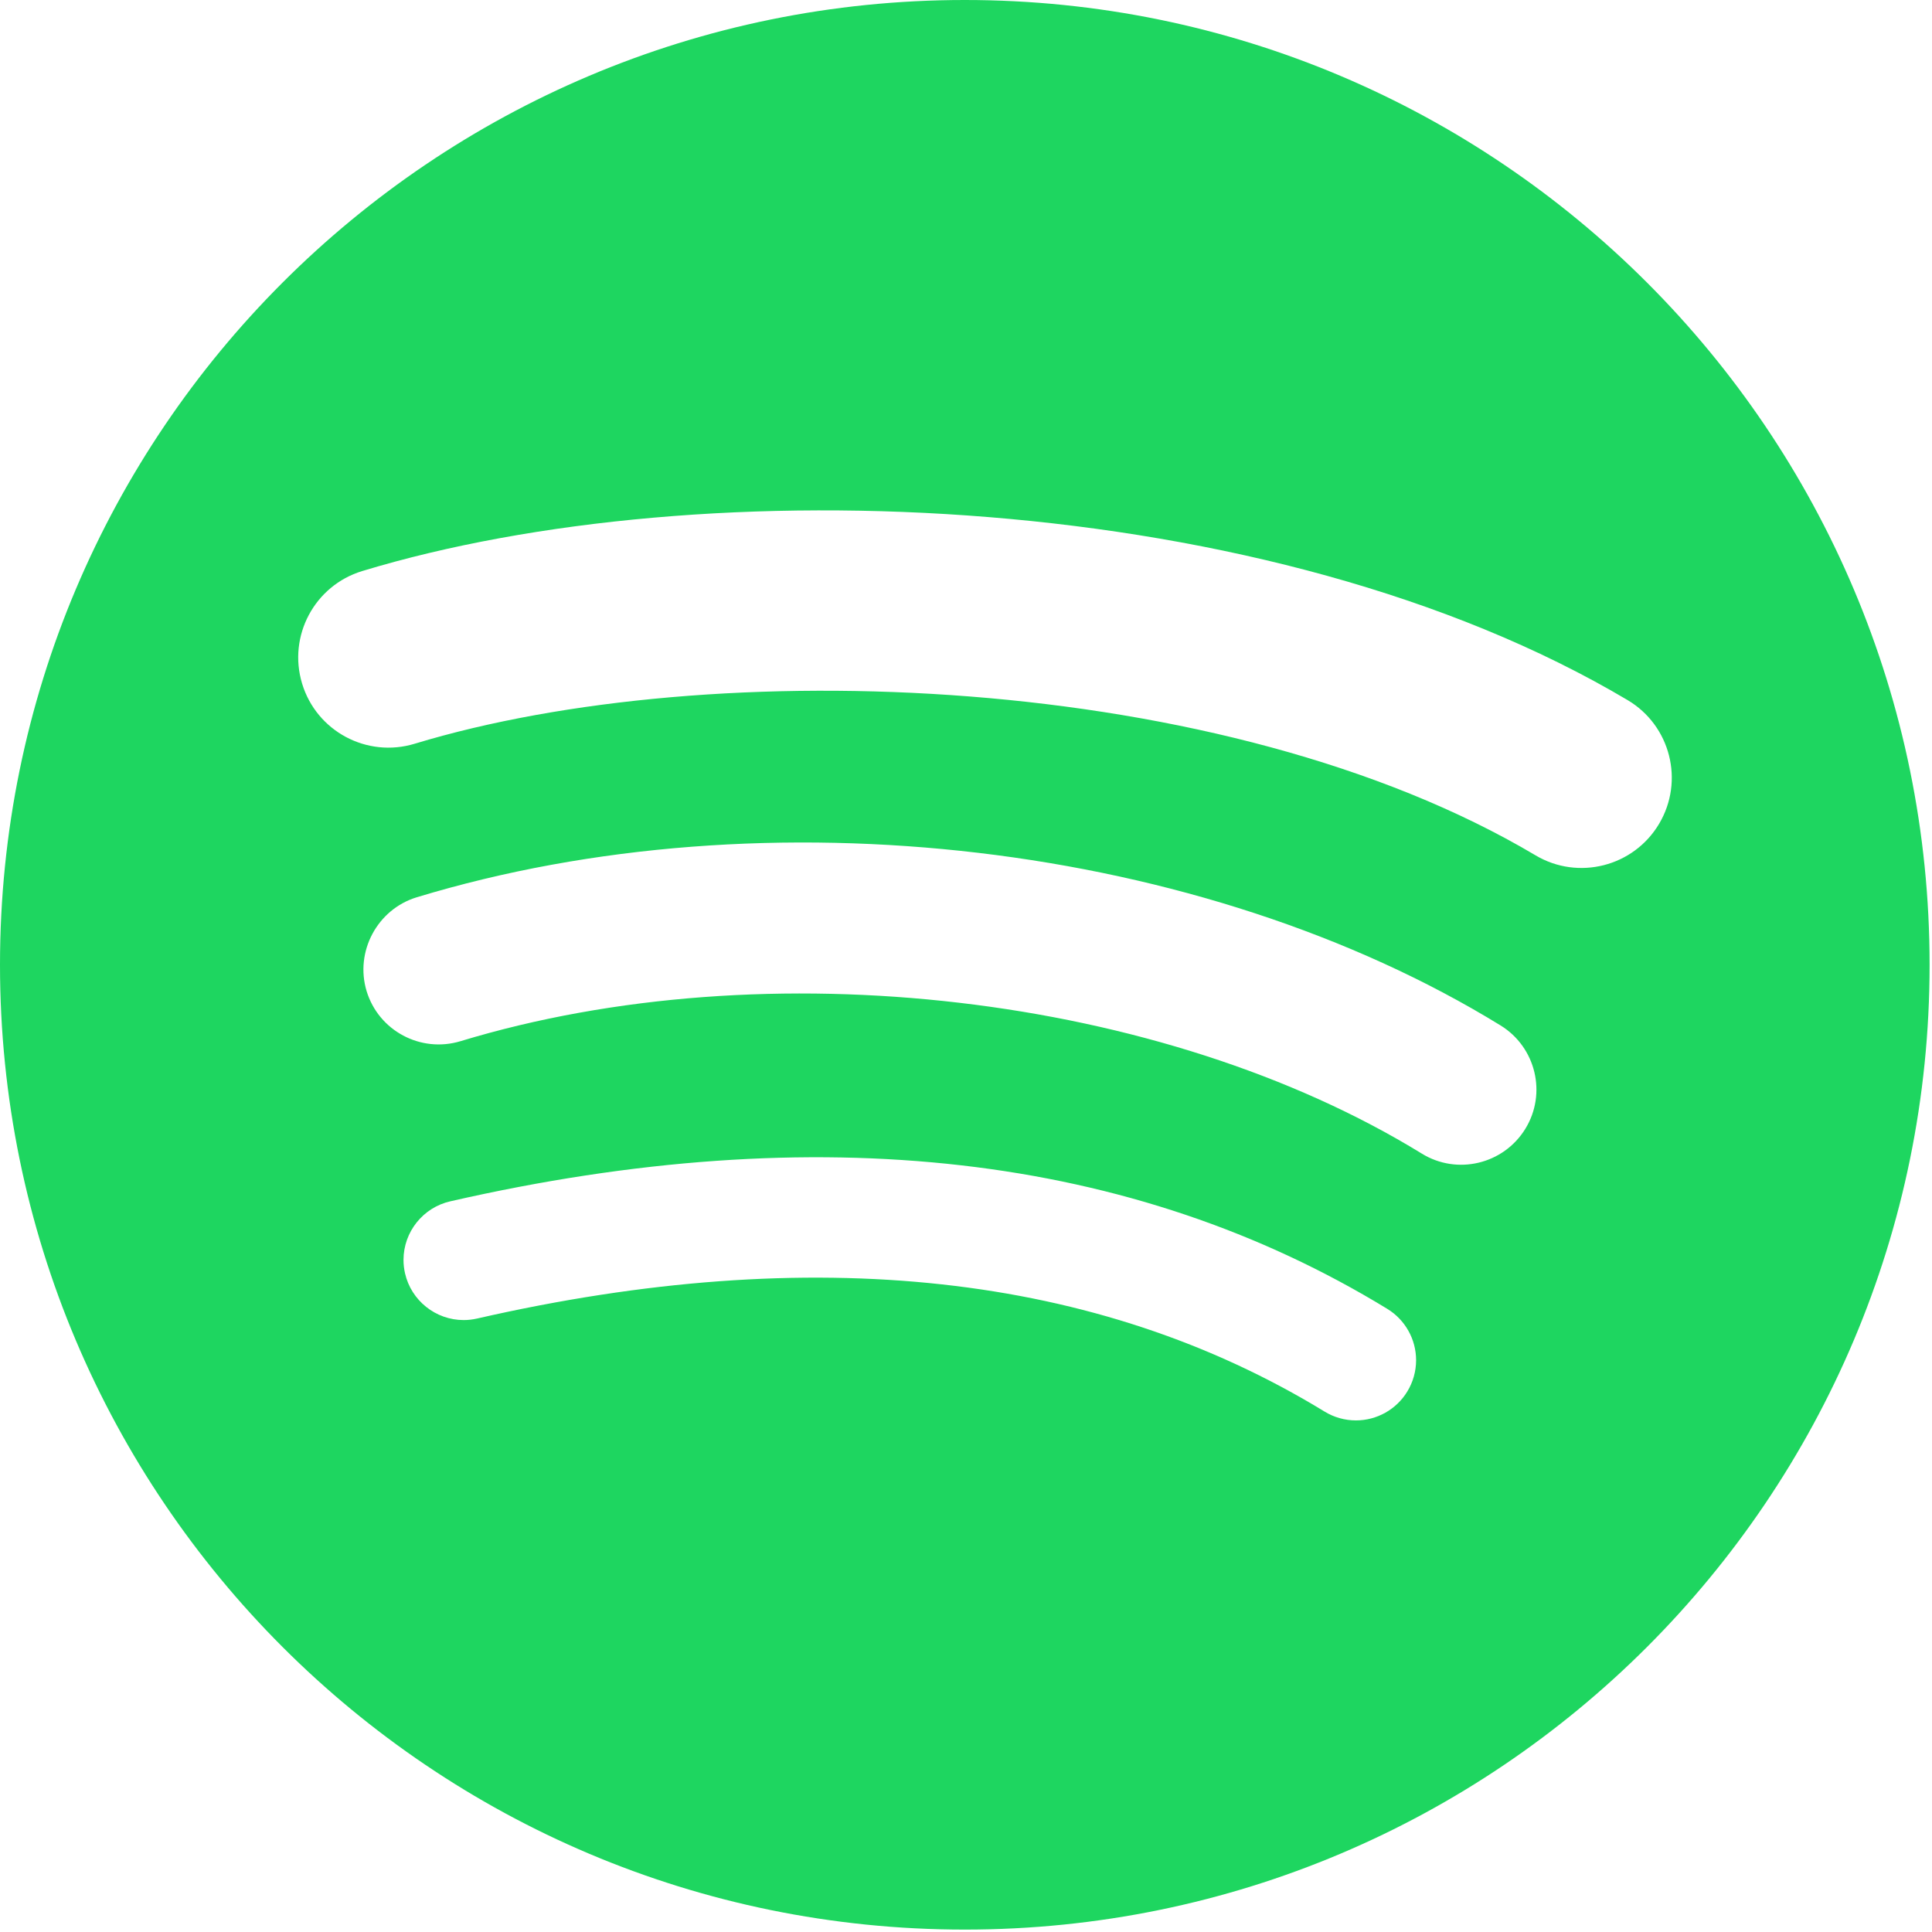 <?xml version="1.0" encoding="UTF-8" standalone="no"?>
<!DOCTYPE svg PUBLIC "-//W3C//DTD SVG 1.1//EN" "http://www.w3.org/Graphics/SVG/1.1/DTD/svg11.dtd">
<svg width="100%" height="100%" viewBox="0 0 534 534" version="1.1" xmlns="http://www.w3.org/2000/svg" xmlns:xlink="http://www.w3.org/1999/xlink" xml:space="preserve" xmlns:serif="http://www.serif.com/" style="fill-rule:evenodd;clip-rule:evenodd;stroke-linejoin:round;stroke-miterlimit:2;">
    <g transform="matrix(1,0,0,1,-333.333,-133.333)">
        <path d="M757.741,369.739C671.783,318.69 529.998,313.997 447.94,338.902C434.76,342.899 420.827,335.462 416.836,322.284C412.843,309.099 420.273,295.173 433.458,291.168C527.658,262.576 684.243,268.097 783.2,326.839C795.055,333.877 798.938,349.183 791.915,361.014C784.884,372.867 769.563,376.777 757.739,369.739M754.925,445.346C748.895,455.133 736.099,458.202 726.326,452.193C654.667,408.144 545.388,395.381 460.605,421.117C449.612,424.437 437.998,418.241 434.659,407.265C431.367,396.352 437.619,384.66 448.523,381.338C545.374,351.946 665.777,366.18 748.086,416.763C757.858,422.781 760.934,435.582 754.925,445.346M722.295,517.958C719.285,522.903 713.898,525.93 708.109,525.93C705.05,525.93 702.051,525.085 699.442,523.489C636.822,485.217 558.003,476.574 465.179,497.777C463.964,498.055 462.722,498.195 461.476,498.195C453.754,498.195 447.001,492.81 445.282,485.282C445.002,484.062 444.861,482.815 444.861,481.564C444.861,473.841 450.25,467.09 457.78,465.378C559.359,442.16 646.492,452.152 716.78,495.102C721.717,498.118 724.738,503.502 724.738,509.287C724.738,512.347 723.893,515.348 722.297,517.958M599.995,133.333C452.726,133.333 333.333,252.722 333.333,399.995C333.333,547.283 452.726,666.667 599.998,666.667C747.276,666.667 866.667,547.283 866.667,399.995C866.667,252.724 747.278,133.333 599.998,133.333" style="fill:rgb(30,214,96);fill-rule:nonzero;"/>
    </g>
</svg>

